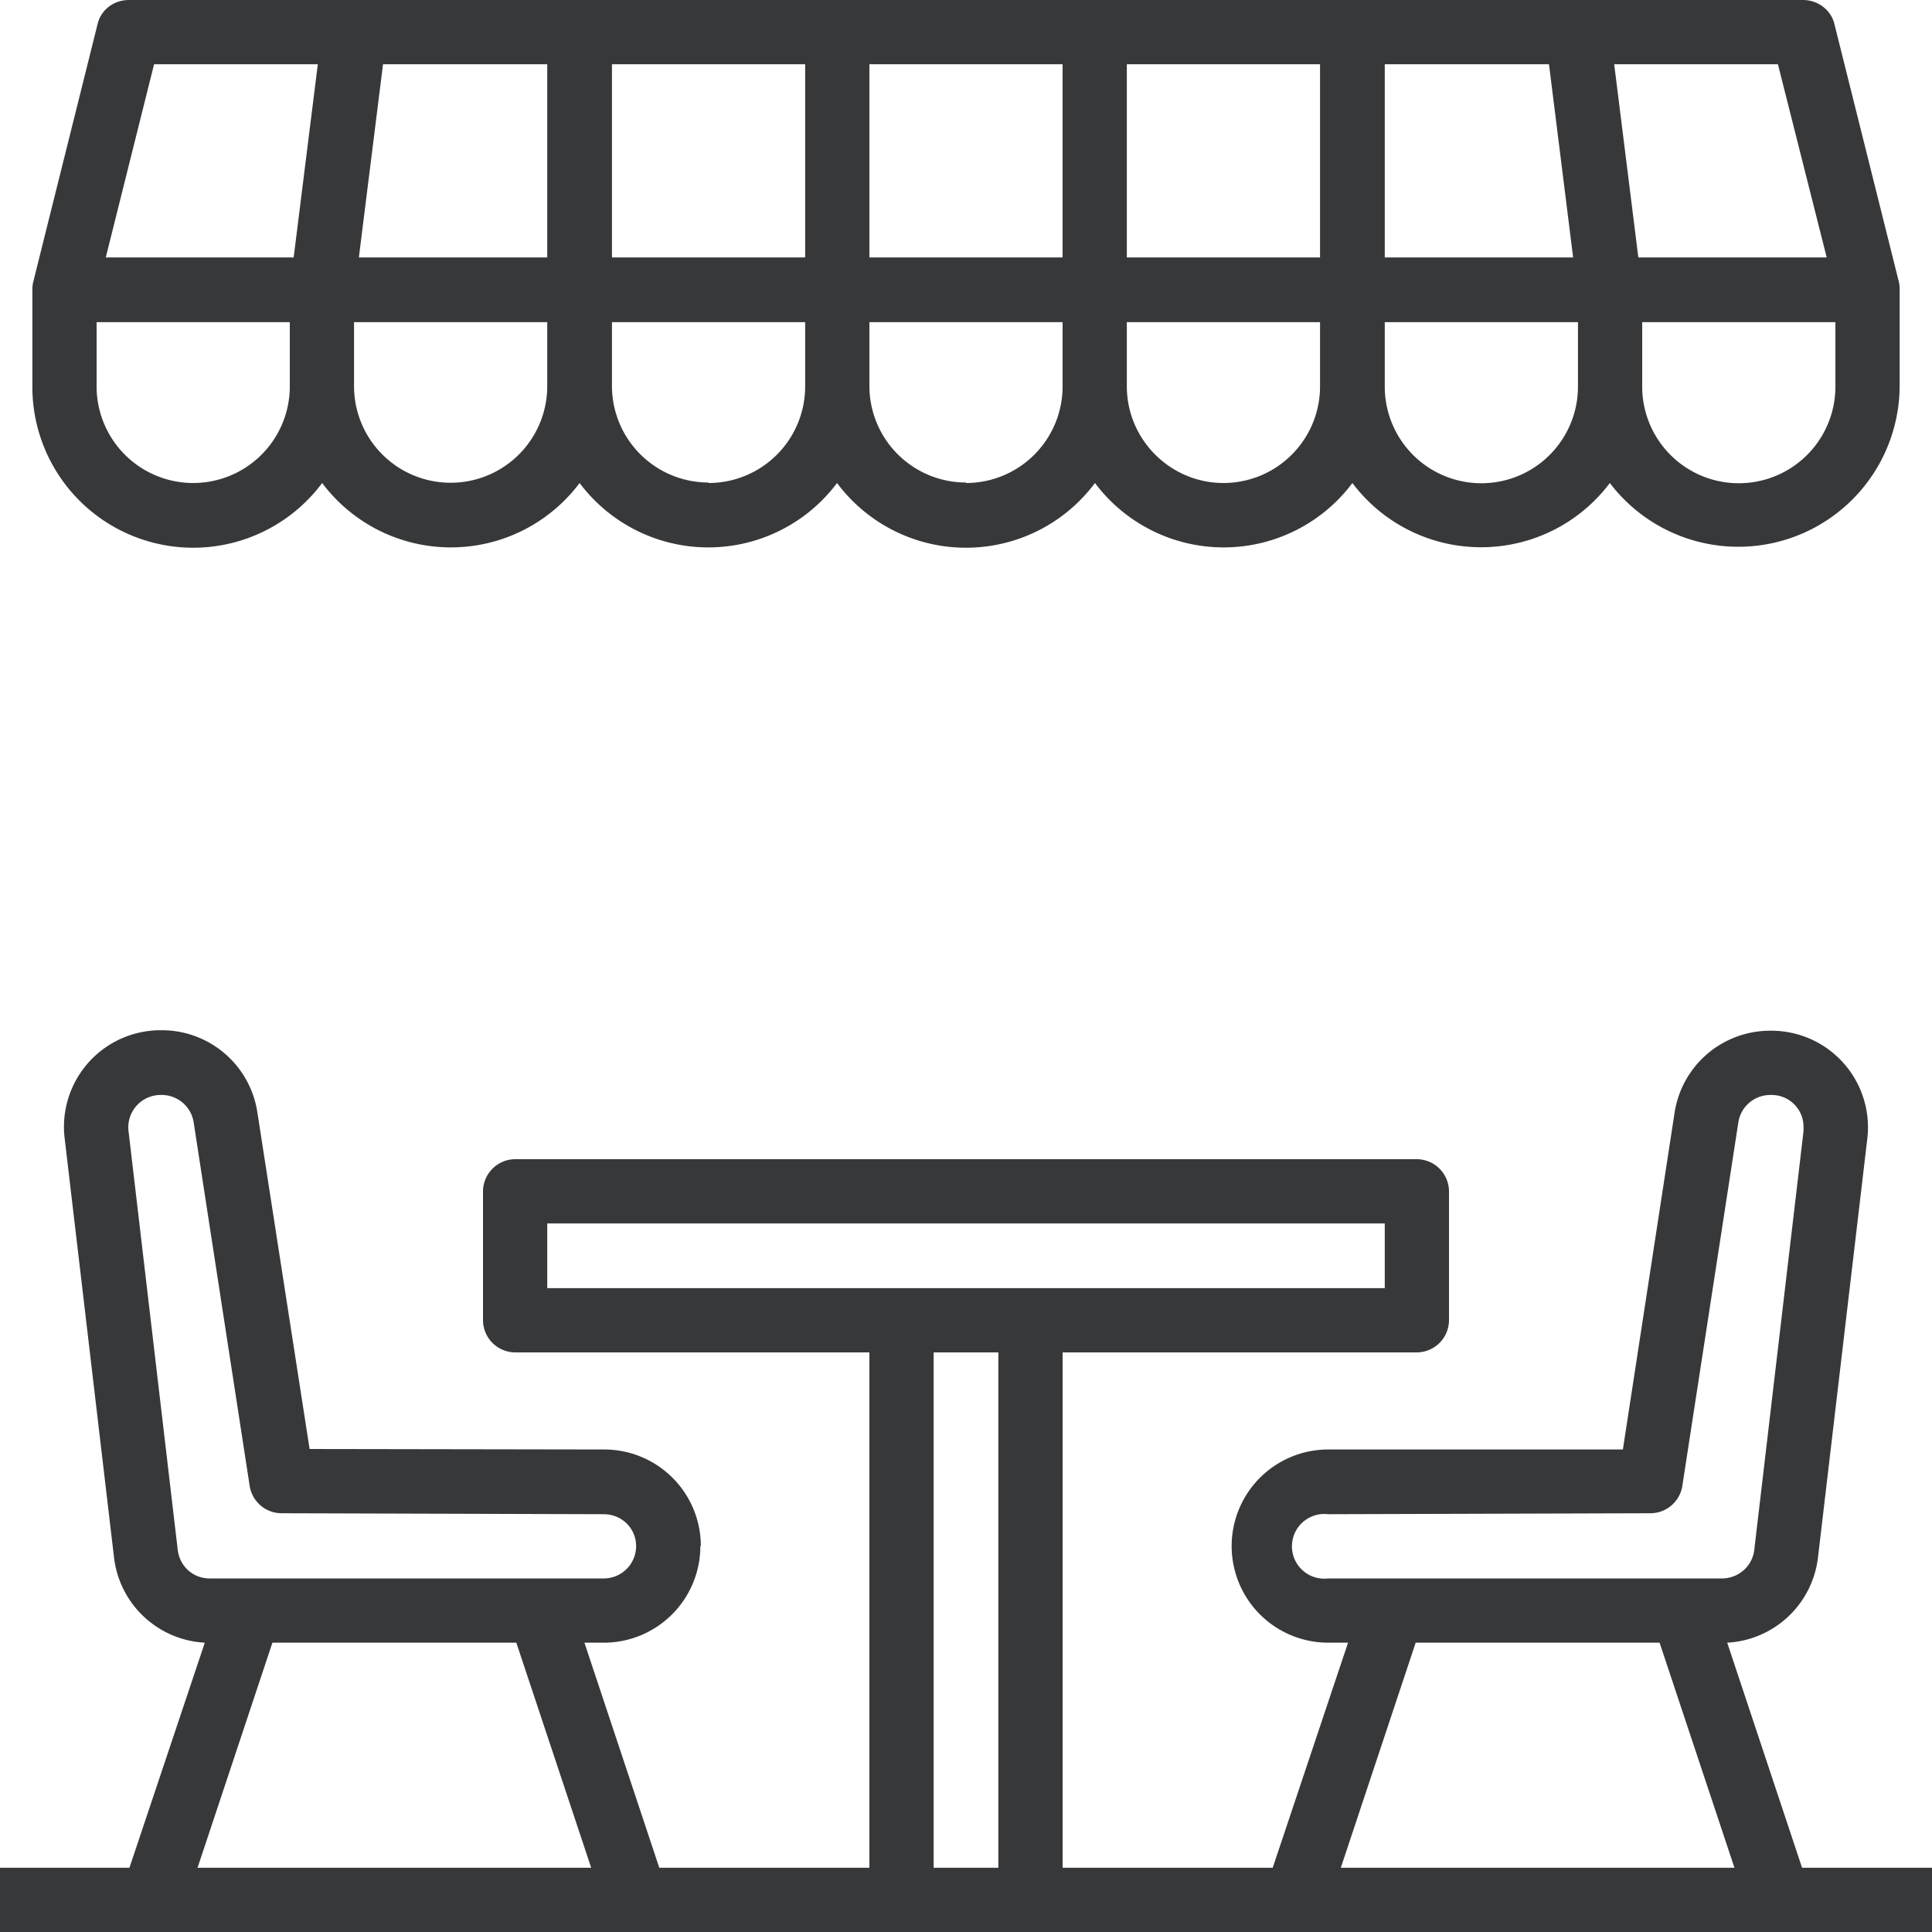 <svg xmlns="http://www.w3.org/2000/svg" xmlns:xlink="http://www.w3.org/1999/xlink" width="40" height="40" viewBox="0 0 40 40"><defs><path id="gj5oa" d="M776.5 863.01a2 2 0 0 1-2 2h-.4l1.55 4.66H780V859h-7.33a.67.67 0 0 1-.67-.67v-2.66c0-.37.3-.67.67-.67h18.66c.37 0 .67.3.67.67v2.66c0 .37-.3.67-.67.67H784v10.67h4.35l1.56-4.66h-.41a2 2 0 0 1 0-4h6.1l1.07-6.97a2 2 0 0 1 1.98-1.7h.04a2 2 0 0 1 1.97 2.24l-1.02 8.66a2 2 0 0 1-1.88 1.77l1.55 4.66H802V871h-40v-1.33h2.68l1.56-4.66a2 2 0 0 1-1.88-1.77l-1.02-8.66a2 2 0 0 1 1.99-2.25h.03a2 2 0 0 1 1.97 1.71l1.08 6.96 6.1.01a2 2 0 0 1 2 2zm-3.81 2h-5.05l-1.55 4.66h8.15zm2.48-2c0-.37-.3-.66-.67-.66l-6.67-.02a.67.67 0 0 1-.66-.56l-1.16-7.53a.67.67 0 0 0-.66-.57h-.02a.67.67 0 0 0-.67.74l1.02 8.68c.04.34.32.59.66.59h8.16c.37 0 .67-.3.67-.67zm15.5-5.34v-1.34h-17.34v1.34zm-8 1.33h-1.34v10.67h1.34zM796 839v.01a2 2 0 0 0 4-.01v-1.33h-4zm-3.33 3.33A3.33 3.33 0 0 1 790 841a3.33 3.33 0 0 1-5.33 0 3.33 3.33 0 0 1-5.34 0 3.33 3.33 0 0 1-5.33 0 3.33 3.33 0 0 1-5.33 0 3.33 3.33 0 0 1-6-2v-2a.66.66 0 0 1 .02-.17l1.33-5.33c.07-.3.34-.5.65-.5h34.66c.3 0 .58.2.65.5l1.33 5.32a.66.66 0 0 1 .02.19V839a3.34 3.34 0 0 1-6 2 3.33 3.33 0 0 1-2.66 1.33zm-2-3.33v.01a2 2 0 0 0 4-.01v-1.33h-4zm-17.34 0v-1.33h-4V839a2 2 0 0 0 4-.01zm25.48-6.67h-3.39l.5 4h3.9zm-8.14 0v4h3.9l-.5-4zm-5.34 0v4h4v-4zm-5.33 0v4h4v-4zm-14.81 0l-1 4h3.89l.5-4zm8.14 4v-4h-3.4l-.5 4zm5.34 0v-4h-4v4zM782 841a2 2 0 0 0 2-2v-1.33h-4V839a2 2 0 0 0 2 1.99zm-5.33 0a2 2 0 0 0 2-2v-1.33h-4V839a2 2 0 0 0 2 1.99zM764 839a2 2 0 0 0 4 0v-1.33h-4zm23.33 2a2 2 0 0 0 2-2v-1.33h-4V839c0 1.1.9 2 2 2zm9.03 24.01h-5.05l-1.55 4.66h8.15zm2.98-10.68c0-.37-.3-.66-.66-.66h-.02a.67.67 0 0 0-.67.57l-1.16 7.53a.67.67 0 0 1-.66.56l-6.67.02a.67.67 0 1 0 0 1.33h8.15c.34 0 .63-.25.67-.59l1.02-8.67v-.09z"/></defs><g><g transform="translate(-762 -831)"><use fill="#37383a" xlink:href="#gj5oa"/></g></g></svg>